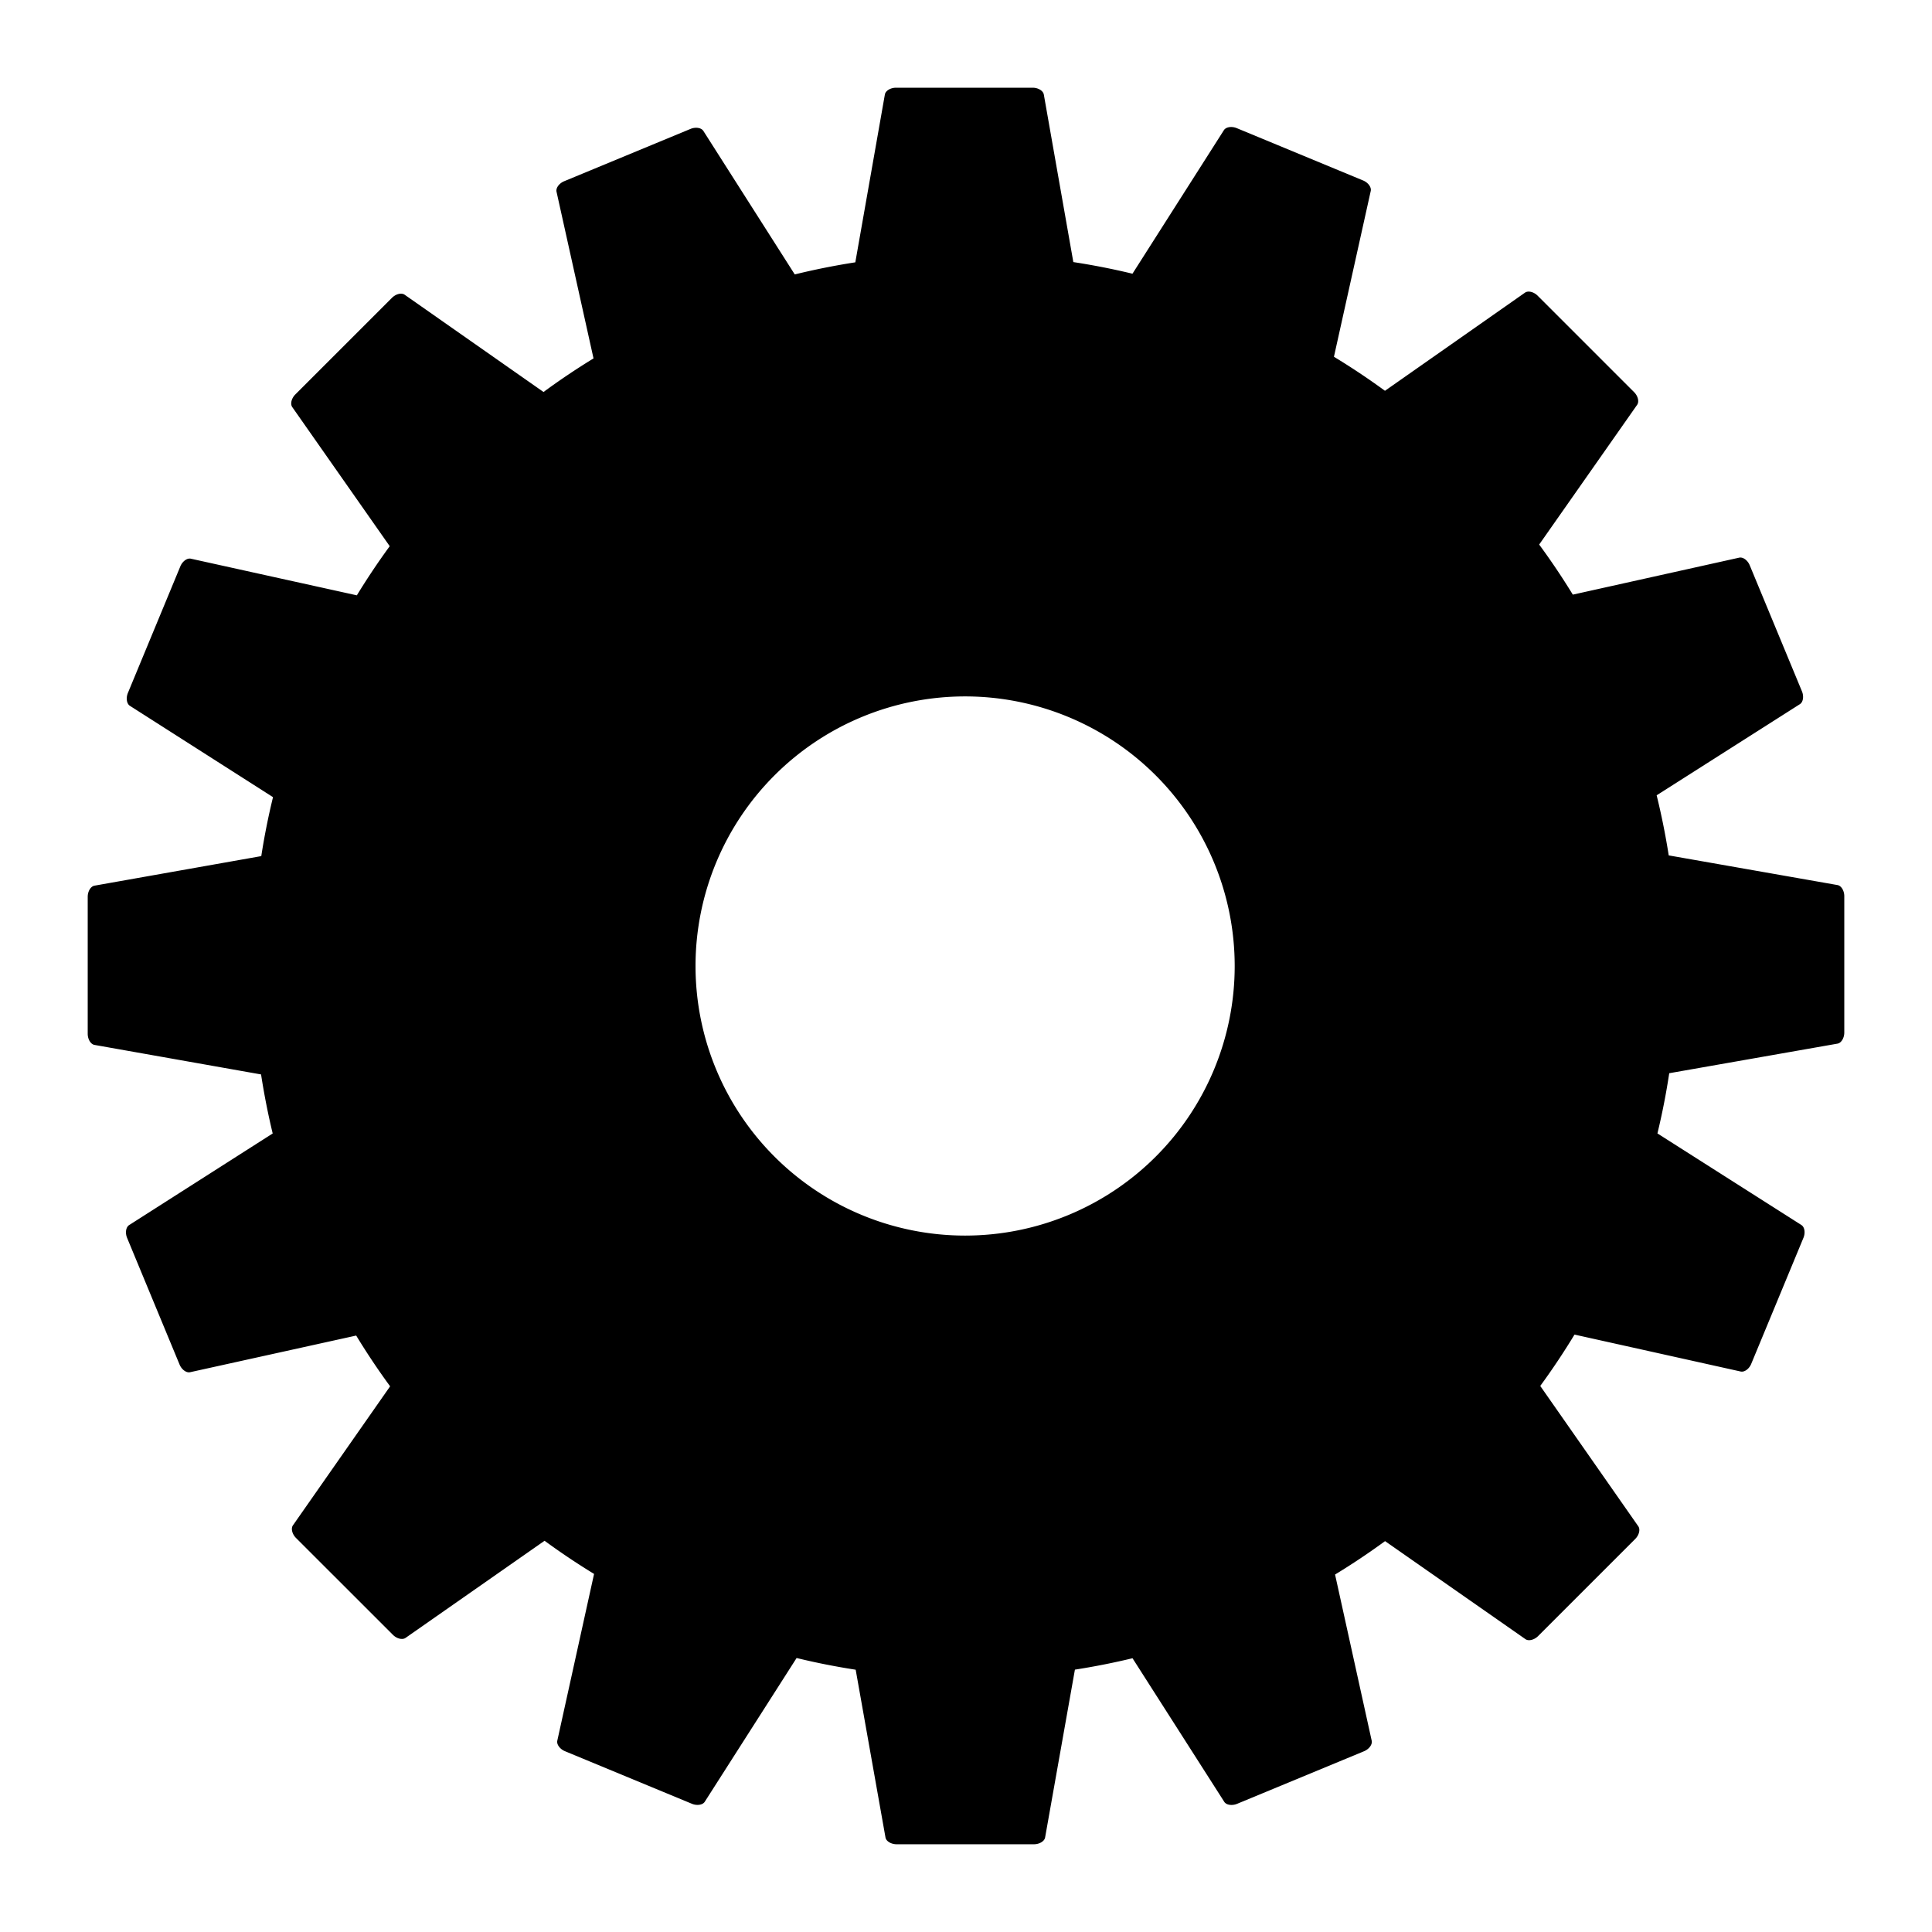 <svg xmlns="http://www.w3.org/2000/svg" width="1024" height="1024" viewBox="0 0 1024 1024">
  <defs>
    <style>
      .cls-1 {
        fill-rule: evenodd;
      }
    </style>
  </defs>
  <path id="Machinery-4" class="cls-1" d="M974.409,553.058l-89.18,15.675q-2.447,16.193-6.254,31.91l76.308,48.548c1.714,1.091,2.184,4.129,1.077,6.8l-27.677,66.8c-1.107,2.674-3.589,4.489-5.572,4.049l-88.09-19.573q-8.5,14.019-18.157,27.221l51.975,74.4c1.159,1.659.415,4.653-1.645,6.712l-51.458,51.448c-2.059,2.059-5.054,2.8-6.714,1.644l-74.413-51.959q-12.849,9.4-26.5,17.708l19.423,88.1c0.436,1.977-1.4,4.458-4.088,5.573l-67.234,27.843c-2.69,1.114-5.742.656-6.832-1.05l-48.62-76.1q-15.042,3.624-30.532,6.04l-15.8,88.967c-0.354,1.992-3,3.583-5.91,3.583H475.739c-2.913,0-5.557-1.591-5.91-3.583l-15.8-88.924q-15.887-2.448-31.312-6.207l-48.685,76.2c-1.089,1.706-4.141,2.164-6.832,1.05l-67.233-27.843c-2.691-1.115-4.524-3.6-4.088-5.573l19.488-88.4q-13.5-8.251-26.234-17.574l-73.687,51.487c-1.659,1.16-4.649.419-6.7-1.635L157.4,815.068c-2.056-2.055-2.8-5.045-1.637-6.7l51.508-73.687q-9.549-13.037-17.982-26.9L101.24,727.209c-1.976.436-4.456-1.392-5.568-4.076L67.88,656.051c-1.112-2.684-.652-5.73,1.054-6.819l76.1-48.564q-3.717-15.411-6.162-31.289L50.576,553.732c-1.993-.353-3.584-2.991-3.584-5.9V475.227c0-2.906,1.591-5.544,3.584-5.9l88.407-15.667q2.457-15.852,6.219-31.246L69.342,374c-1.706-1.089-2.166-4.134-1.054-6.819L96.079,300.1c1.112-2.685,3.592-4.513,5.568-4.077l87.991,19.42q8.184-13.4,17.423-26.045l-51.649-73.717c-1.166-1.664-.435-4.655,1.616-6.706l51.246-51.235c2.051-2.05,5.042-2.782,6.707-1.616l73.6,51.546q12.843-9.444,26.5-17.8l-19.606-88.335c-0.44-1.983,1.38-4.467,4.06-5.577l66.955-27.728c2.68-1.11,5.724-.641,6.815,1.073l48.439,76.052q15.8-3.878,32.1-6.416L469.5,50c0.353-2,2.986-3.6,5.886-3.6h72.472c2.9,0,5.533,1.6,5.886,3.6l15.645,88.816q15.9,2.426,31.342,6.163L649.19,68.9c1.092-1.714,4.136-2.183,6.815-1.073l66.956,27.728c2.68,1.11,4.5,3.593,4.06,5.577L707.518,189q13.925,8.448,27.042,18.034l74.218-52.015c1.664-1.165,4.651-.438,6.7,1.609l51.14,51.129c2.046,2.046,2.774,5.033,1.608,6.7l-51.932,74.07q9.462,12.865,17.836,26.542l88.193-19.6c1.984-.441,4.465,1.375,5.573,4.048l27.677,66.8c1.107,2.674.637,5.712-1.078,6.8L878.56,421.433q3.858,15.68,6.4,31.851l89.449,15.722c2,0.352,3.6,2.978,3.6,5.872v72.308C978.008,550.08,976.411,552.707,974.409,553.058ZM512,369.021A142.885,142.885,0,1,0,654.914,511.906,142.9,142.9,0,0,0,512,369.021Z" transform="translate(-0.5 0.094)"/>
</svg>
